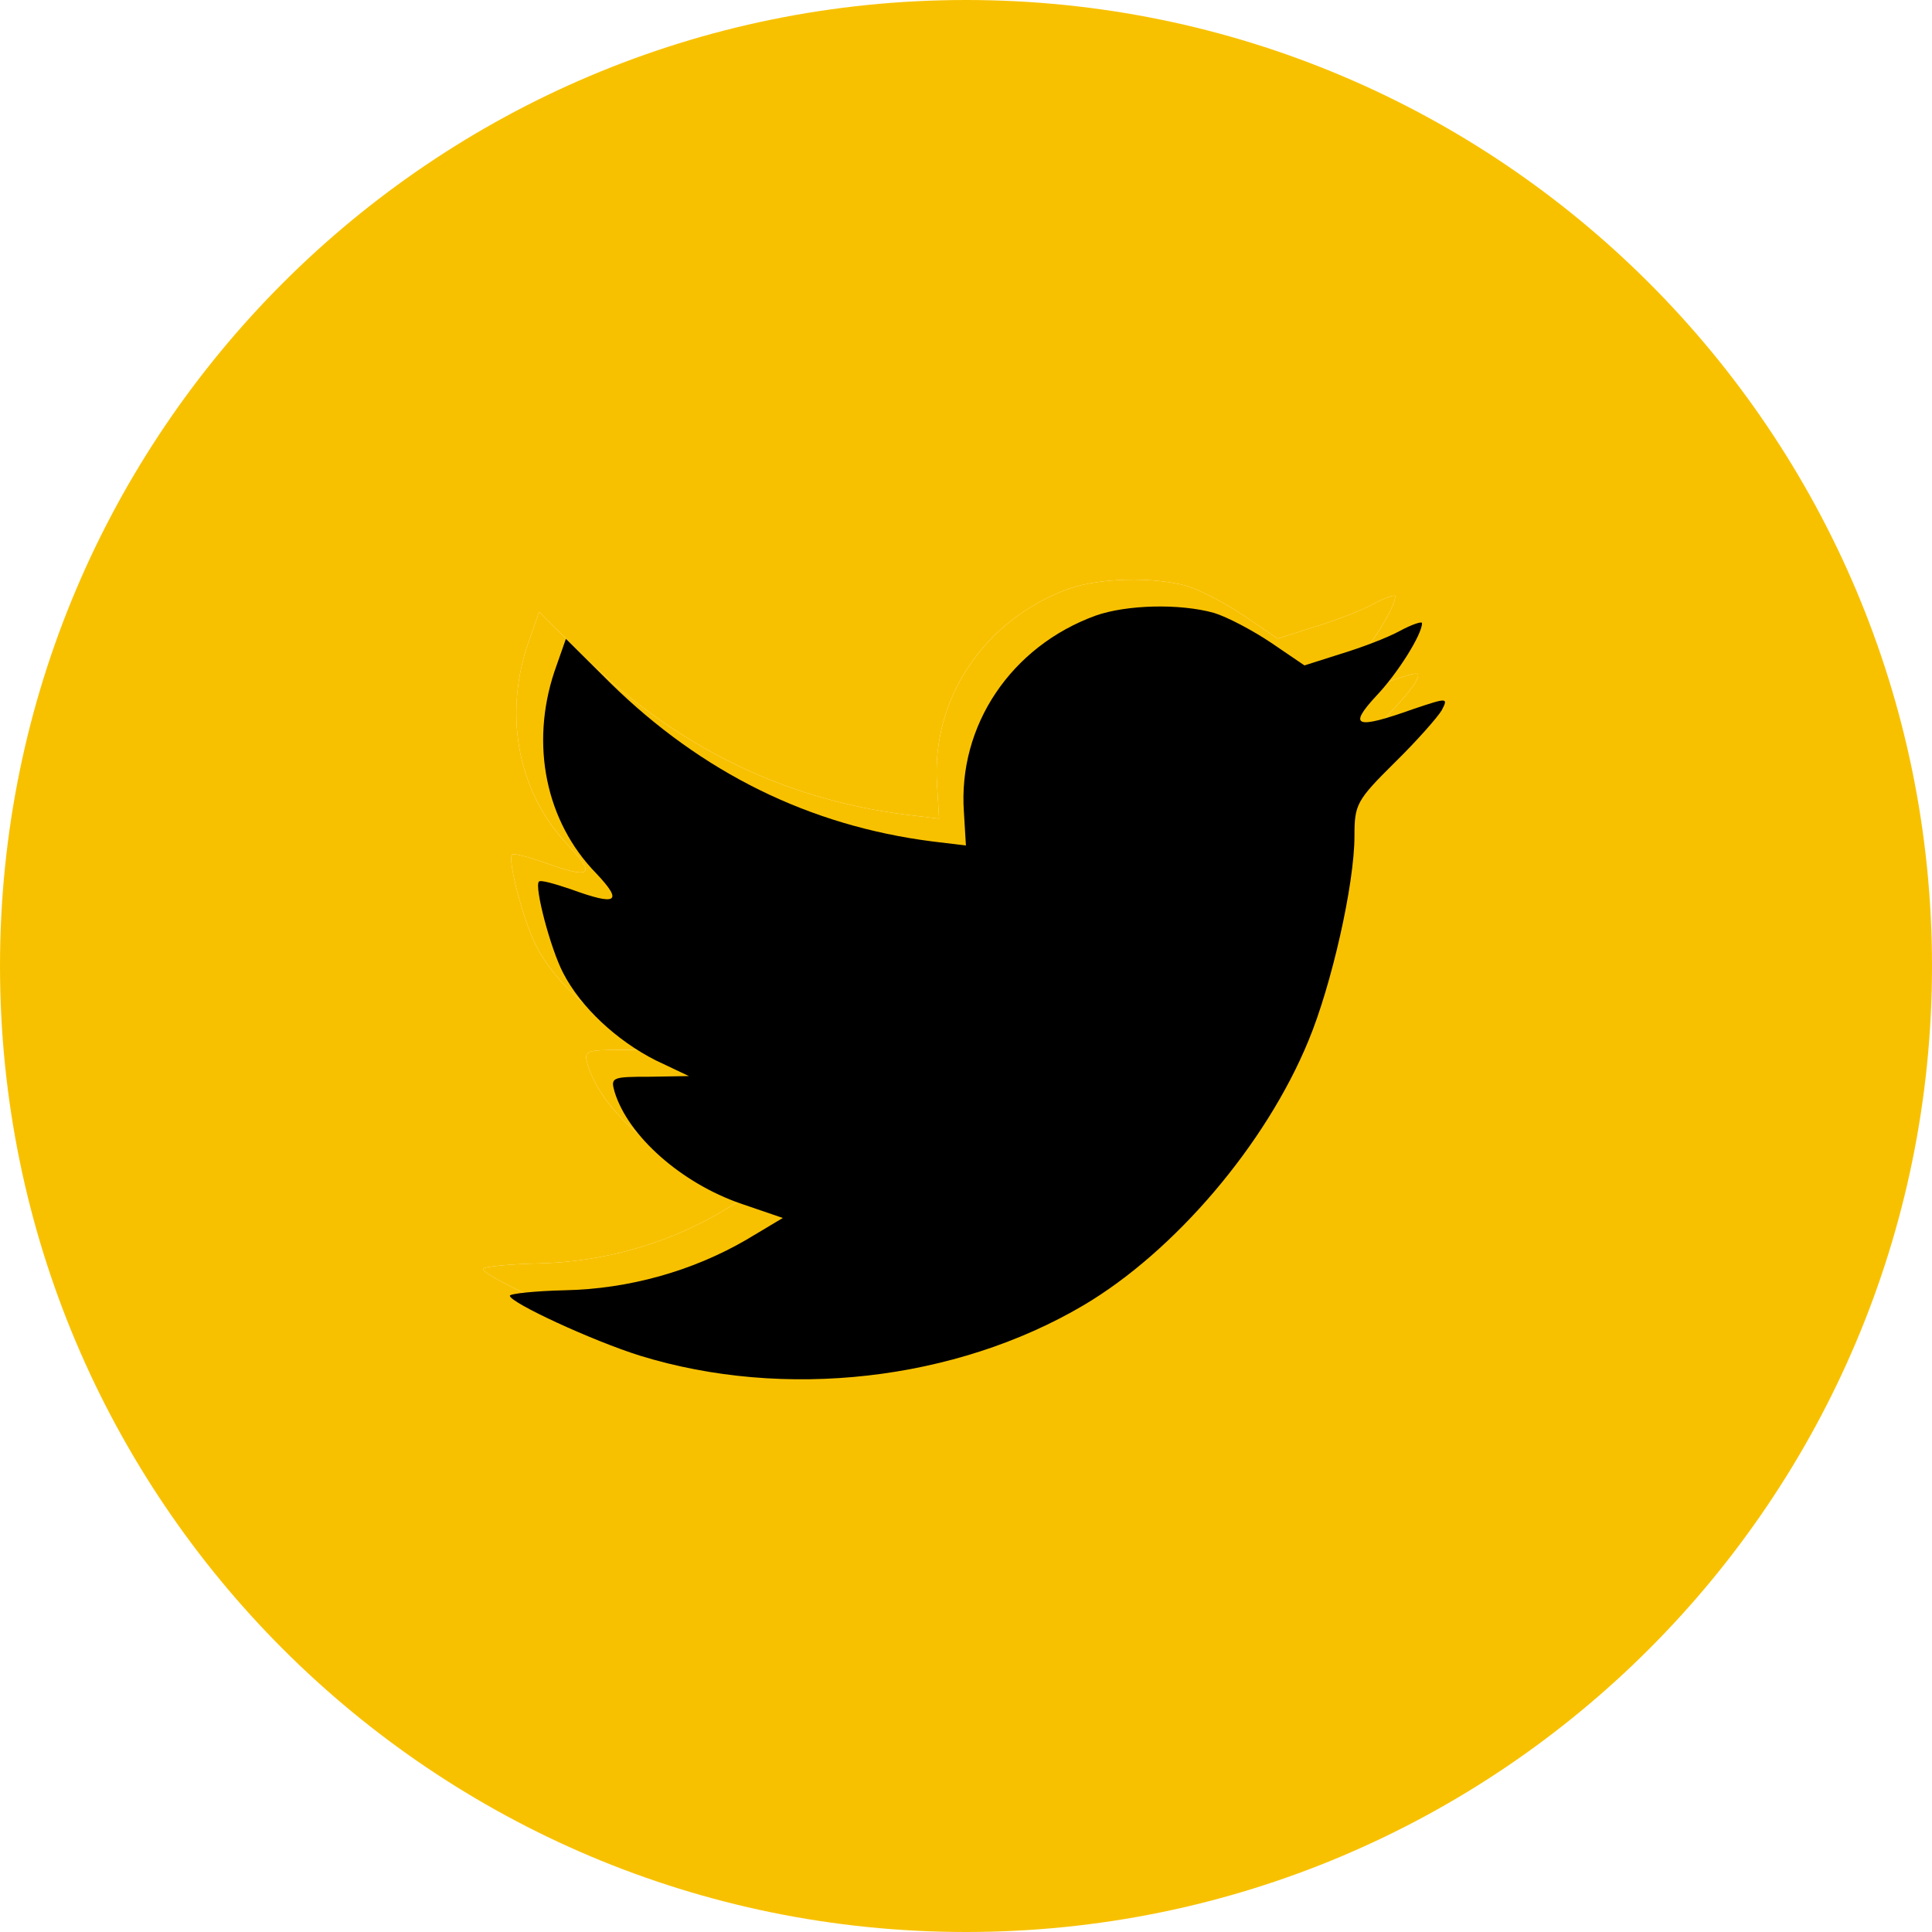 <svg width="72" height="72" viewBox="0 0 72 72" fill="none" xmlns="http://www.w3.org/2000/svg">
<path fill-rule="evenodd" clip-rule="evenodd" d="M36 0C16.118 0 0 16.118 0 36C0 55.882 16.118 72 36 72C55.882 72 72 55.882 72 36C72 16.118 55.882 0 36 0ZM34.997 30.509L34.922 29.264C34.695 26.035 36.684 23.086 39.832 21.942C40.99 21.535 42.955 21.484 44.239 21.84C44.742 21.993 45.699 22.501 46.379 22.959L47.613 23.798L48.973 23.366C49.728 23.137 50.736 22.756 51.189 22.501C51.617 22.273 51.995 22.145 51.995 22.222C51.995 22.654 51.063 24.128 50.282 24.942C49.225 26.086 49.527 26.188 51.667 25.425C52.952 24.993 52.977 24.993 52.725 25.476C52.574 25.73 51.793 26.62 50.962 27.433C49.552 28.831 49.477 28.984 49.477 30.153C49.477 31.958 48.62 35.721 47.764 37.78C46.178 41.644 42.778 45.635 39.379 47.644C34.594 50.466 28.224 51.177 22.86 49.525C21.072 48.966 18 47.542 18 47.288C18 47.212 18.932 47.11 20.065 47.084C22.432 47.034 24.799 46.373 26.813 45.203L28.173 44.39L26.612 43.856C24.396 43.093 22.407 41.339 21.903 39.687C21.752 39.153 21.802 39.127 23.212 39.127L24.673 39.102L23.439 38.517C21.979 37.78 20.644 36.534 19.989 35.263C19.511 34.348 18.907 32.035 19.083 31.857C19.133 31.78 19.662 31.933 20.266 32.136C22.004 32.772 22.23 32.619 21.223 31.552C19.335 29.619 18.755 26.747 19.662 24.027L20.09 22.806L21.752 24.459C25.151 27.789 29.155 29.772 33.738 30.357L34.997 30.509Z" fill="#F8C100"/>
<path d="M34.922 29.264L34.997 30.509L33.738 30.357C29.155 29.772 25.151 27.789 21.752 24.459L20.09 22.806L19.662 24.027C18.755 26.747 19.335 29.619 21.223 31.552C22.23 32.619 22.004 32.772 20.266 32.136C19.662 31.933 19.133 31.78 19.083 31.857C18.907 32.035 19.511 34.348 19.989 35.263C20.644 36.534 21.979 37.78 23.439 38.517L24.673 39.102L23.212 39.127C21.802 39.127 21.752 39.153 21.903 39.687C22.407 41.339 24.396 43.093 26.612 43.856L28.173 44.39L26.813 45.203C24.799 46.373 22.432 47.034 20.065 47.084C18.932 47.11 18 47.212 18 47.288C18 47.542 21.072 48.966 22.86 49.525C28.224 51.177 34.594 50.466 39.379 47.644C42.778 45.635 46.178 41.644 47.764 37.78C48.62 35.721 49.477 31.958 49.477 30.153C49.477 28.984 49.552 28.831 50.962 27.433C51.793 26.62 52.574 25.73 52.725 25.476C52.977 24.993 52.952 24.993 51.667 25.425C49.527 26.188 49.225 26.086 50.282 24.942C51.063 24.128 51.995 22.654 51.995 22.222C51.995 22.145 51.617 22.273 51.189 22.501C50.736 22.756 49.728 23.137 48.973 23.366L47.613 23.798L46.379 22.959C45.699 22.501 44.742 21.993 44.239 21.84C42.955 21.484 40.99 21.535 39.832 21.942C36.684 23.086 34.695 26.035 34.922 29.264Z" fill="#F8C100"/>
<path d="M35.922 30.264L35.997 31.509L34.738 31.357C30.155 30.772 26.151 28.789 22.752 25.459L21.09 23.806L20.662 25.027C19.755 27.747 20.335 30.619 22.223 32.552C23.23 33.619 23.004 33.772 21.266 33.136C20.662 32.933 20.133 32.78 20.083 32.857C19.907 33.035 20.511 35.348 20.989 36.263C21.644 37.534 22.979 38.78 24.439 39.517L25.673 40.102L24.212 40.127C22.802 40.127 22.752 40.153 22.903 40.687C23.407 42.339 25.396 44.093 27.612 44.856L29.173 45.39L27.813 46.203C25.799 47.373 23.432 48.034 21.065 48.084C19.932 48.11 19 48.212 19 48.288C19 48.542 22.072 49.966 23.86 50.525C29.224 52.177 35.594 51.466 40.379 48.644C43.778 46.635 47.178 42.644 48.764 38.78C49.62 36.721 50.477 32.958 50.477 31.153C50.477 29.984 50.552 29.831 51.962 28.433C52.793 27.62 53.574 26.73 53.725 26.476C53.977 25.993 53.952 25.993 52.667 26.425C50.527 27.188 50.225 27.086 51.282 25.942C52.063 25.128 52.995 23.654 52.995 23.222C52.995 23.145 52.617 23.273 52.189 23.501C51.736 23.756 50.728 24.137 49.973 24.366L48.613 24.798L47.379 23.959C46.699 23.501 45.742 22.993 45.239 22.84C43.955 22.484 41.99 22.535 40.832 22.942C37.684 24.086 35.695 27.035 35.922 30.264Z" fill="black"/>
</svg>
